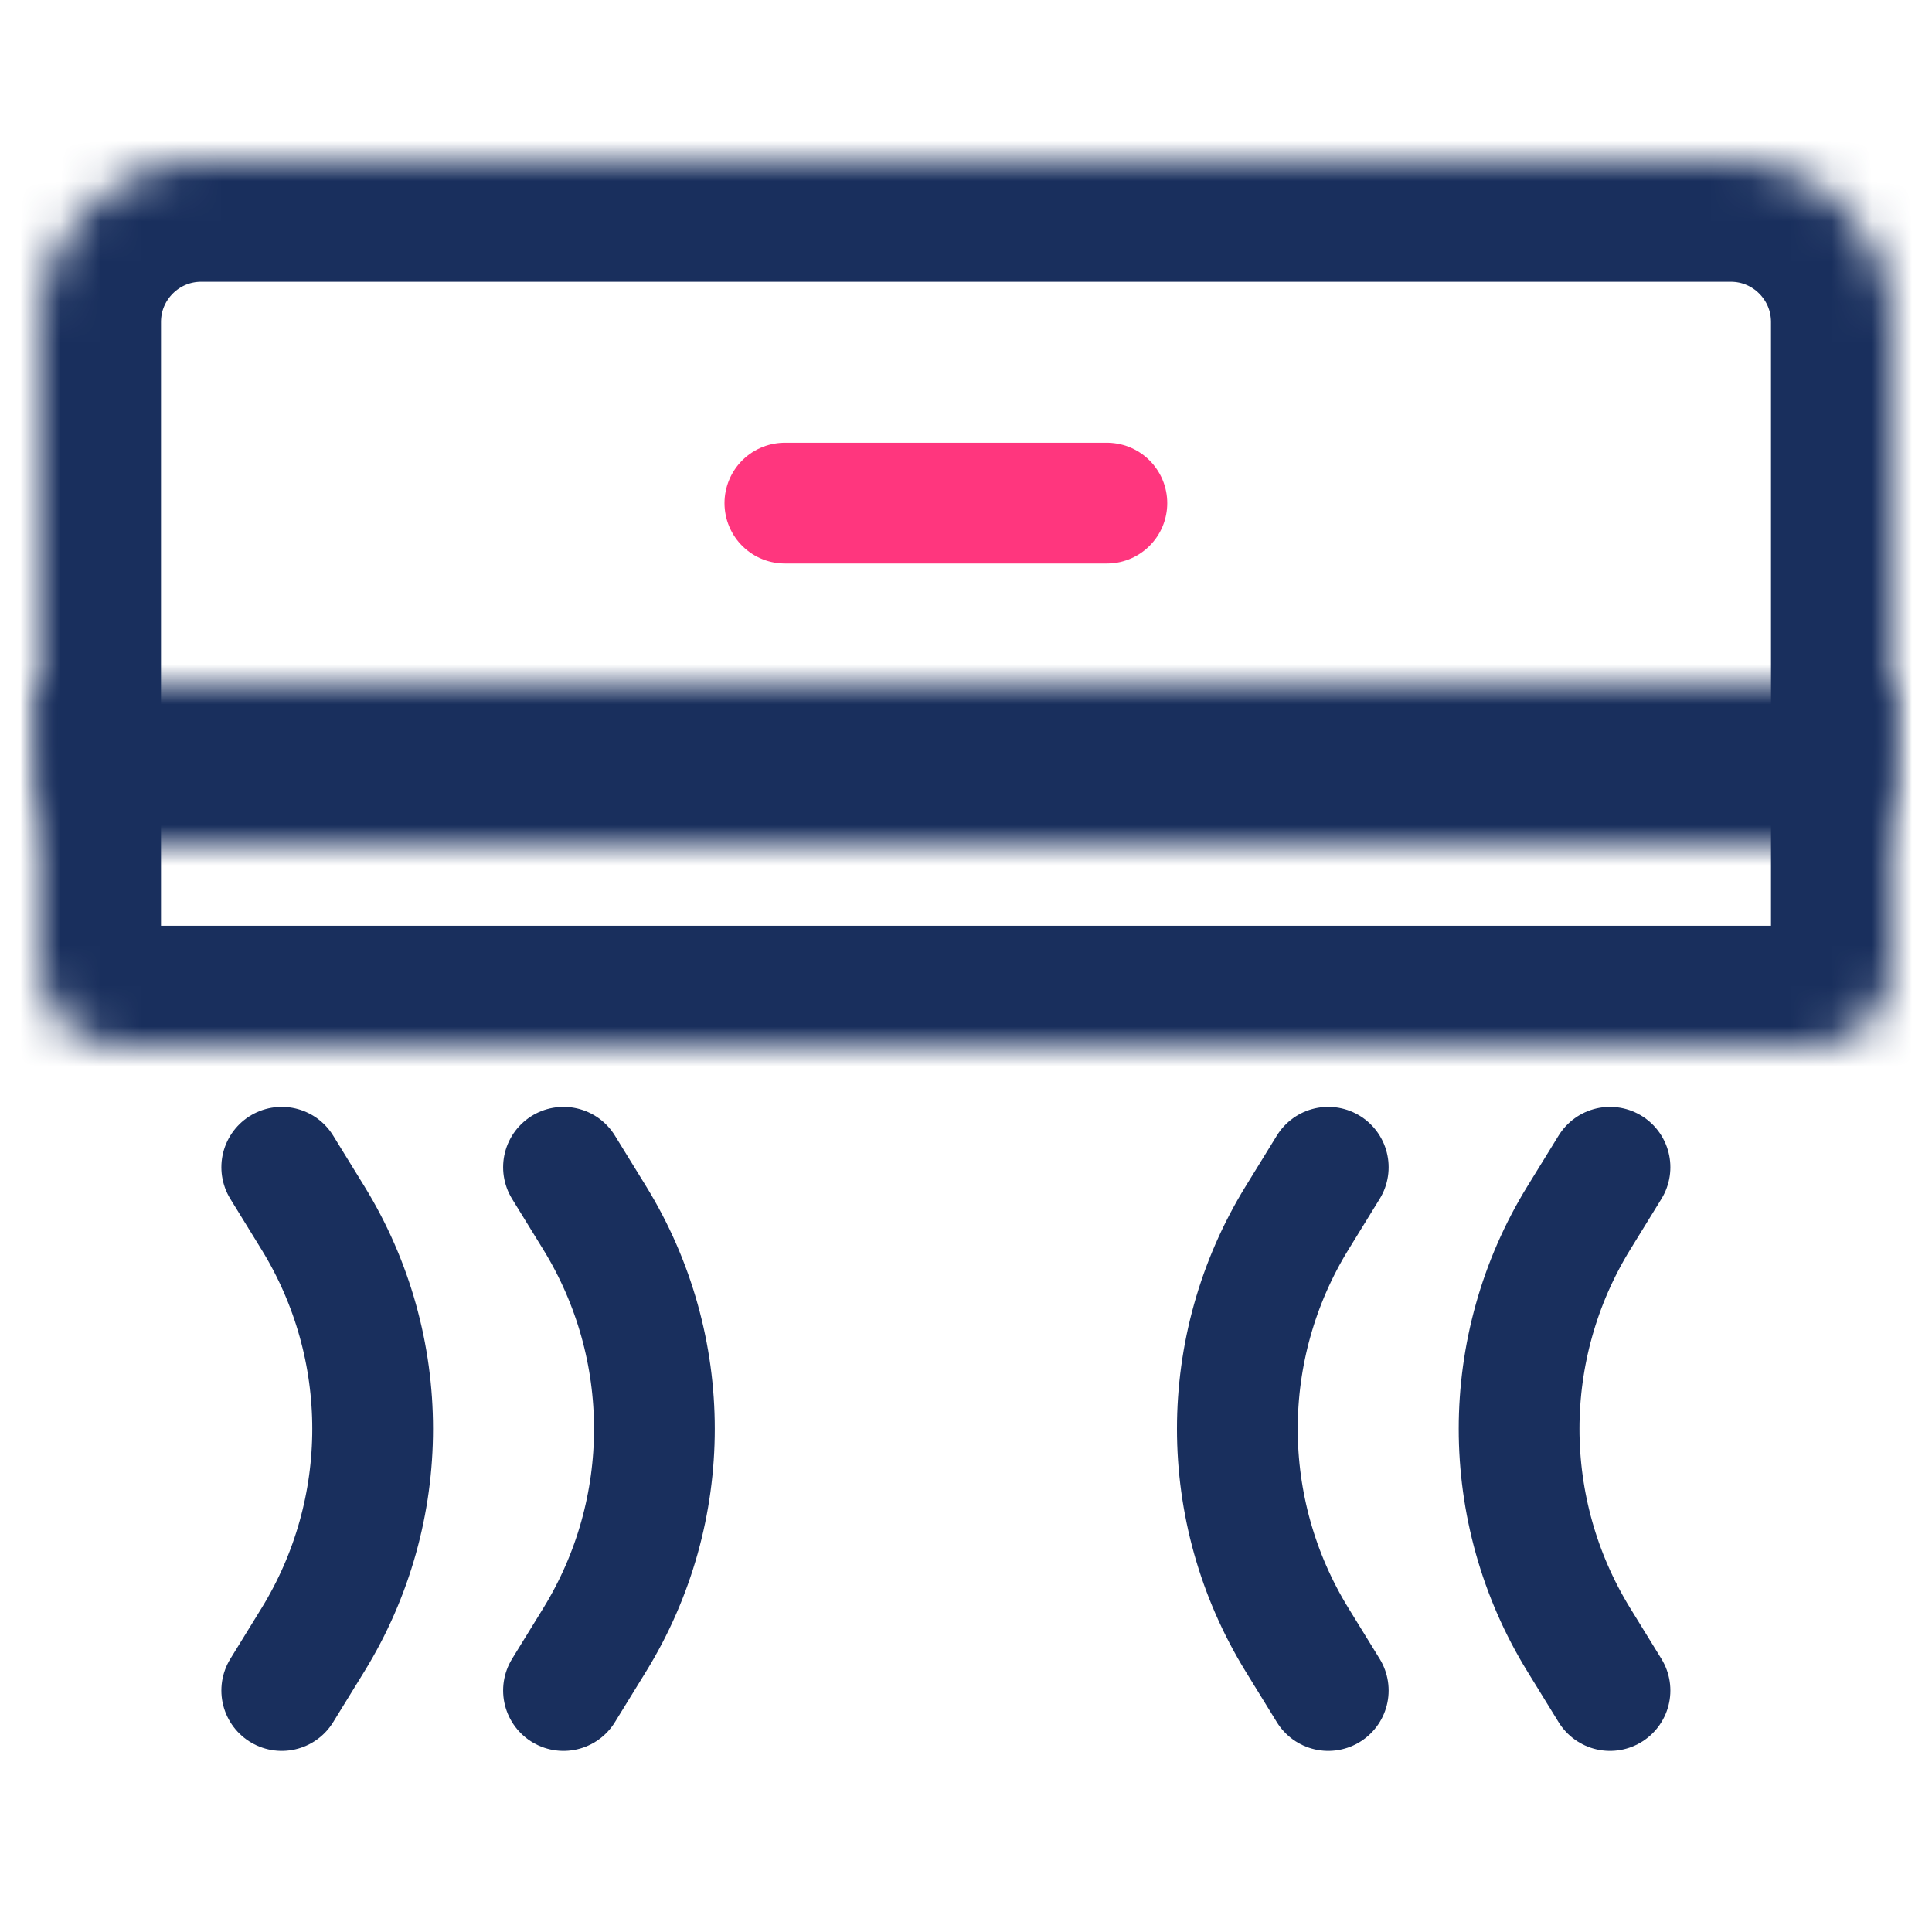 <svg width="48" height="48" viewBox="0 0 48 48" fill="none" xmlns="http://www.w3.org/2000/svg">
<g clip-path="url(#clip0)">
<line x1="27.5" y1="12.5" x2="19.5" y2="12.5" stroke="#FF367E" stroke-width="3" stroke-linecap="round" stroke-linejoin="round"/>
<path d="M33 42L32.225 40.741C30.247 37.527 30.247 33.473 32.225 30.259L33 29" stroke="#192F5D" stroke-width="3" stroke-linecap="round" stroke-linejoin="round"/>
<path d="M7 29L7.775 30.259C9.753 33.473 9.753 37.527 7.775 40.741L7 42" stroke="#192F5D" stroke-width="3" stroke-linecap="round" stroke-linejoin="round"/>
<path d="M40 42L39.225 40.741C37.247 37.527 37.247 33.473 39.225 30.259L40 29" stroke="#192F5D" stroke-width="3" stroke-linecap="round" stroke-linejoin="round"/>
<path d="M14 29L14.775 30.259C16.753 33.473 16.753 37.527 14.775 40.741L14 42" stroke="#192F5D" stroke-width="3" stroke-linecap="round" stroke-linejoin="round"/>
<mask id="path-7-inside-1" fill="white">
<path d="M1 8C1 5.791 2.791 4 5 4H43C45.209 4 47 5.791 47 8V19C47 20.105 46.105 21 45 21H3C1.895 21 1 20.105 1 19V8Z"/>
</mask>
<path d="M1 8C1 5.791 2.791 4 5 4H43C45.209 4 47 5.791 47 8V19C47 20.105 46.105 21 45 21H3C1.895 21 1 20.105 1 19V8Z" stroke="#192F5D" stroke-width="6" mask="url(#path-7-inside-1)"/>
<mask id="path-8-inside-2" fill="white">
<path d="M1 17H47V24C47 25.105 46.105 26 45 26H3C1.895 26 1 25.105 1 24V17Z"/>
</mask>
<path d="M1 17H47V24C47 25.105 46.105 26 45 26H3C1.895 26 1 25.105 1 24V17Z" stroke="#192F5D" stroke-width="6" mask="url(#path-8-inside-2)"/>
</g>
<defs>
<clipPath id="clip0">
<rect width="48" height="48" fill="white"/>
</clipPath>
</defs>
</svg>
